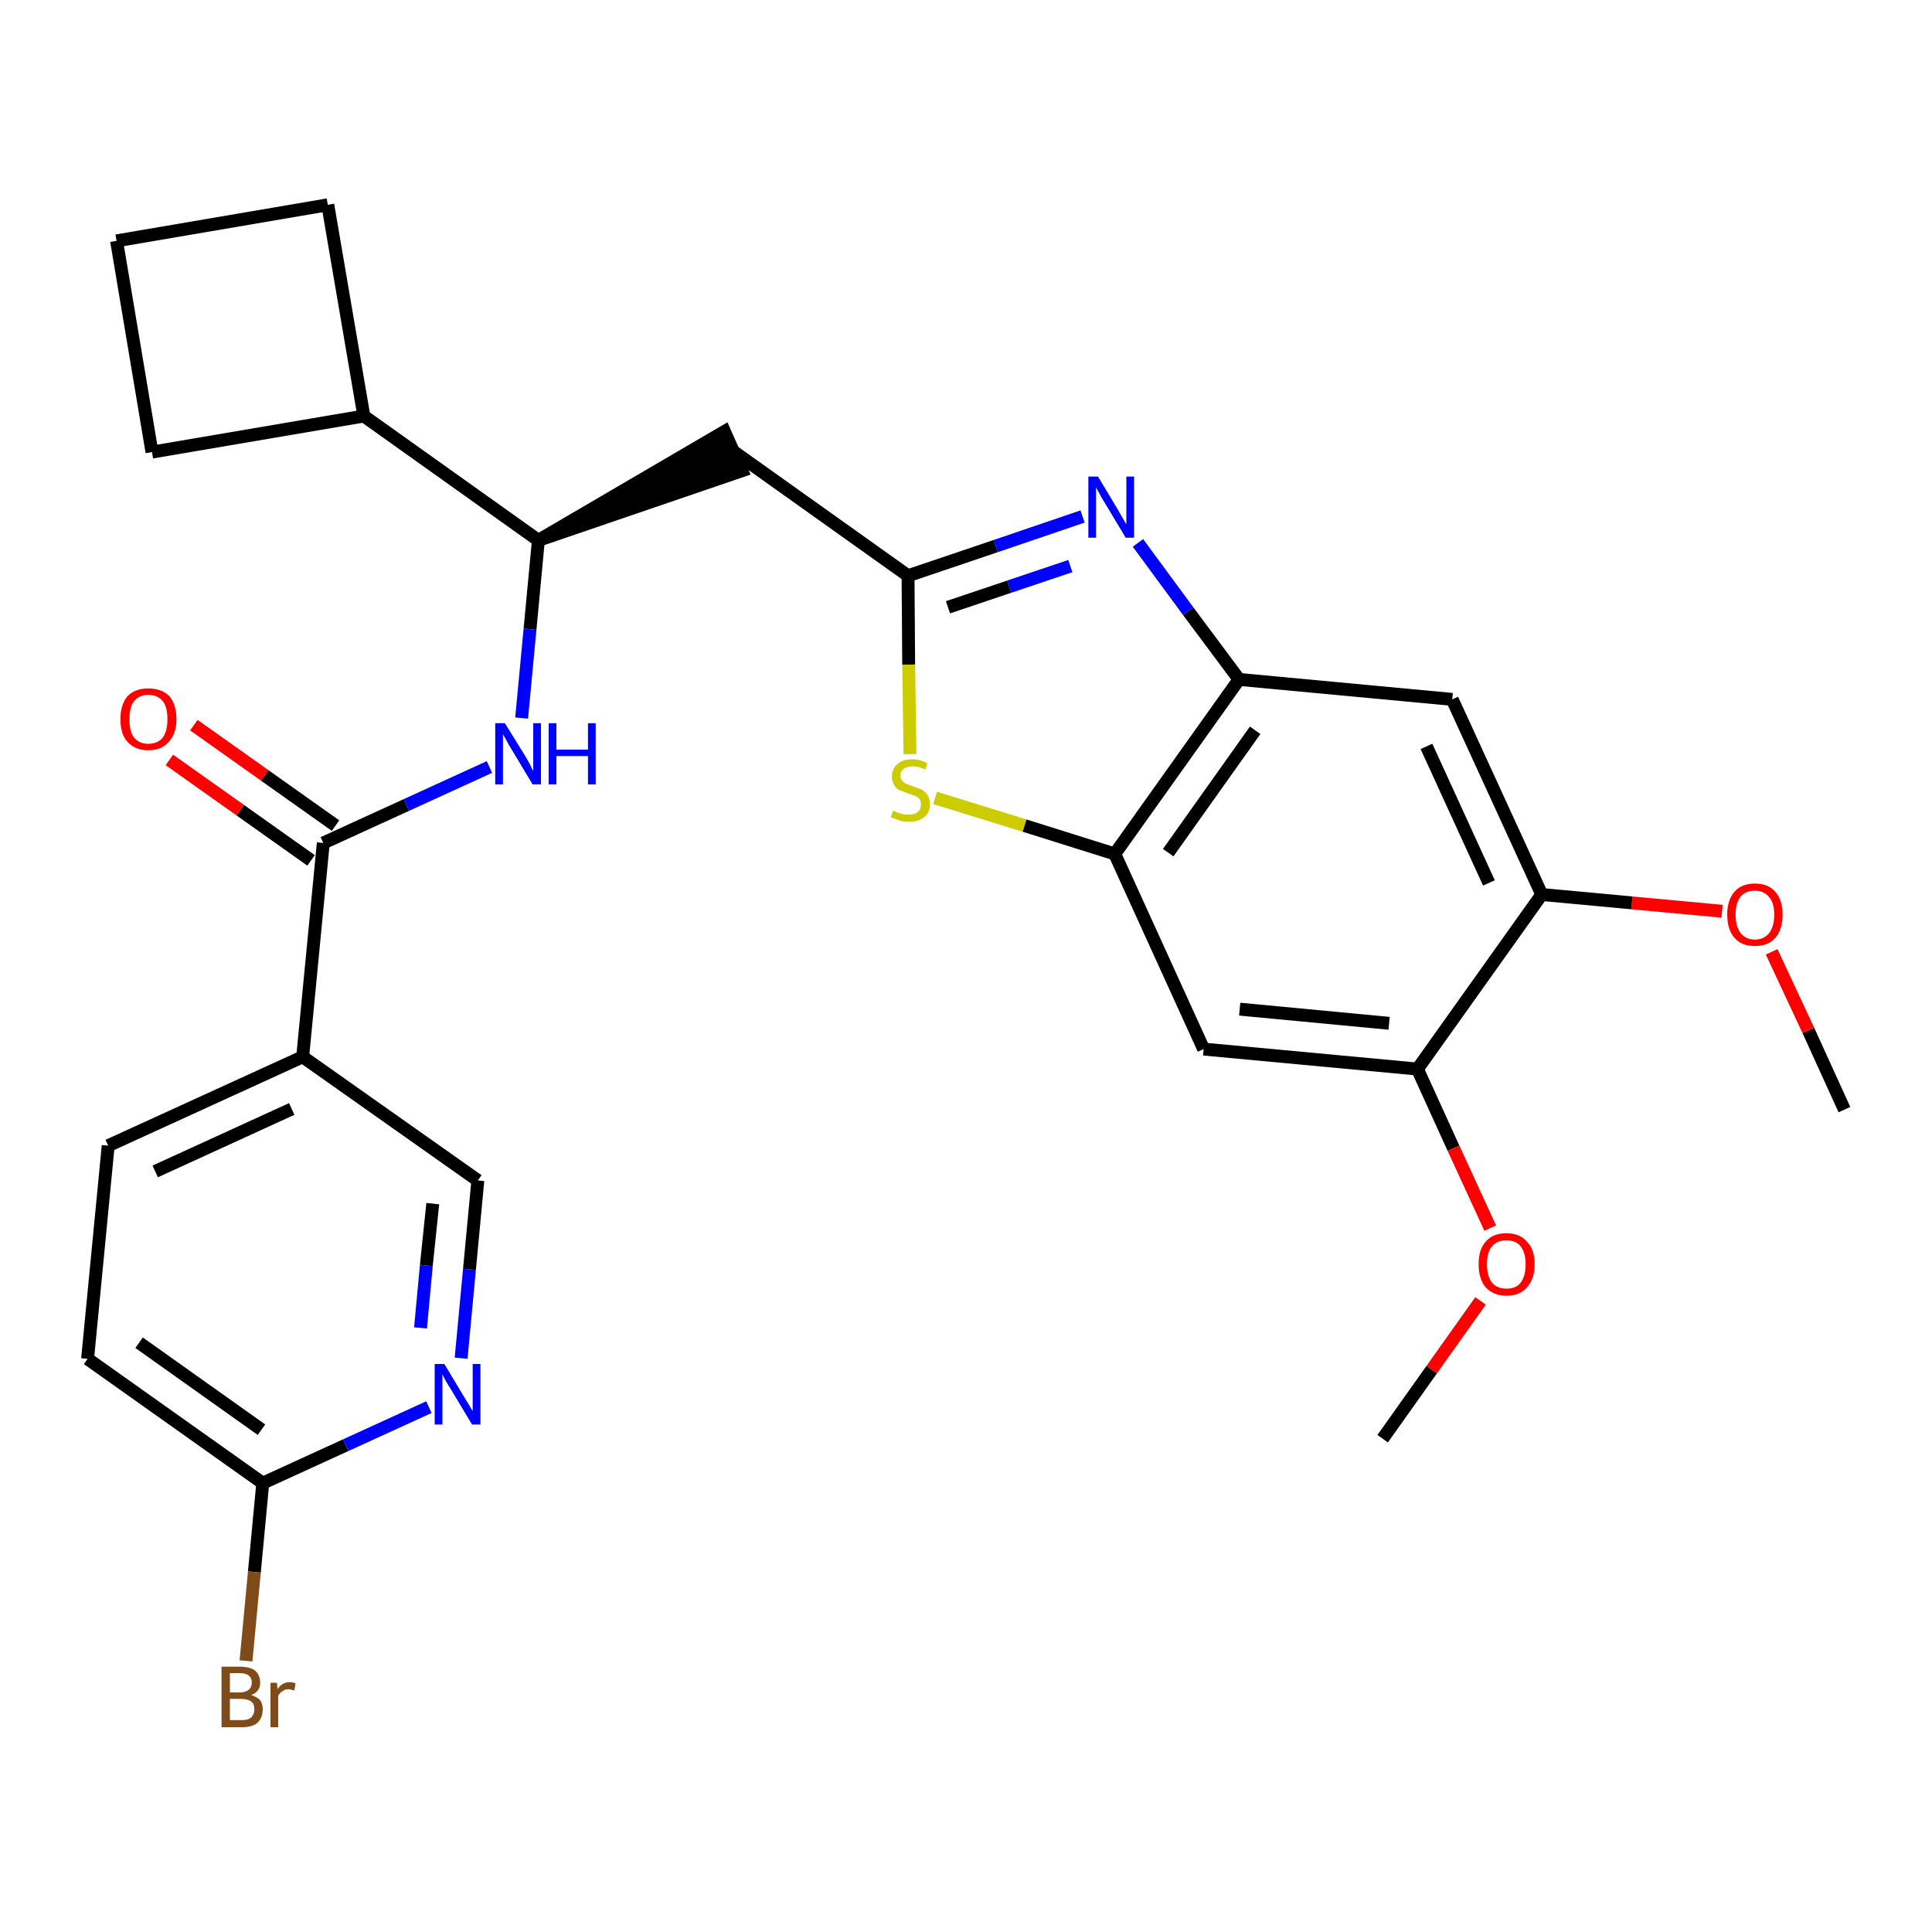 <?xml version='1.0' encoding='iso-8859-1'?>
<svg version='1.1' baseProfile='full'
              xmlns='http://www.w3.org/2000/svg'
                      xmlns:rdkit='http://www.rdkit.org/xml'
                      xmlns:xlink='http://www.w3.org/1999/xlink'
                  xml:space='preserve'
width='300px' height='300px' viewBox='0 0 300 300'>
<!-- END OF HEADER -->
<path class='bond-0 atom-0 atom-1' d='M 286.4,172.3 L 280.8,160.0' style='fill:none;fill-rule:evenodd;stroke:#000000;stroke-width:2.0px;stroke-linecap:butt;stroke-linejoin:miter;stroke-opacity:1' />
<path class='bond-0 atom-0 atom-1' d='M 280.8,160.0 L 275.1,147.8' style='fill:none;fill-rule:evenodd;stroke:#FF0000;stroke-width:2.0px;stroke-linecap:butt;stroke-linejoin:miter;stroke-opacity:1' />
<path class='bond-1 atom-1 atom-2' d='M 267.4,141.5 L 253.4,140.2' style='fill:none;fill-rule:evenodd;stroke:#FF0000;stroke-width:2.0px;stroke-linecap:butt;stroke-linejoin:miter;stroke-opacity:1' />
<path class='bond-1 atom-1 atom-2' d='M 253.4,140.2 L 239.4,138.9' style='fill:none;fill-rule:evenodd;stroke:#000000;stroke-width:2.0px;stroke-linecap:butt;stroke-linejoin:miter;stroke-opacity:1' />
<path class='bond-2 atom-2 atom-3' d='M 239.4,138.9 L 225.5,108.6' style='fill:none;fill-rule:evenodd;stroke:#000000;stroke-width:2.0px;stroke-linecap:butt;stroke-linejoin:miter;stroke-opacity:1' />
<path class='bond-2 atom-2 atom-3' d='M 231.2,137.1 L 221.5,115.9' style='fill:none;fill-rule:evenodd;stroke:#000000;stroke-width:2.0px;stroke-linecap:butt;stroke-linejoin:miter;stroke-opacity:1' />
<path class='bond-28 atom-26 atom-2' d='M 220.1,166.0 L 239.4,138.9' style='fill:none;fill-rule:evenodd;stroke:#000000;stroke-width:2.0px;stroke-linecap:butt;stroke-linejoin:miter;stroke-opacity:1' />
<path class='bond-3 atom-3 atom-4' d='M 225.5,108.6 L 192.4,105.5' style='fill:none;fill-rule:evenodd;stroke:#000000;stroke-width:2.0px;stroke-linecap:butt;stroke-linejoin:miter;stroke-opacity:1' />
<path class='bond-4 atom-4 atom-5' d='M 192.4,105.5 L 184.5,94.9' style='fill:none;fill-rule:evenodd;stroke:#000000;stroke-width:2.0px;stroke-linecap:butt;stroke-linejoin:miter;stroke-opacity:1' />
<path class='bond-4 atom-4 atom-5' d='M 184.5,94.9 L 176.7,84.3' style='fill:none;fill-rule:evenodd;stroke:#0000FF;stroke-width:2.0px;stroke-linecap:butt;stroke-linejoin:miter;stroke-opacity:1' />
<path class='bond-29 atom-24 atom-4' d='M 173.1,132.6 L 192.4,105.5' style='fill:none;fill-rule:evenodd;stroke:#000000;stroke-width:2.0px;stroke-linecap:butt;stroke-linejoin:miter;stroke-opacity:1' />
<path class='bond-29 atom-24 atom-4' d='M 181.4,132.4 L 194.9,113.4' style='fill:none;fill-rule:evenodd;stroke:#000000;stroke-width:2.0px;stroke-linecap:butt;stroke-linejoin:miter;stroke-opacity:1' />
<path class='bond-5 atom-5 atom-6' d='M 168.1,80.2 L 154.6,84.8' style='fill:none;fill-rule:evenodd;stroke:#0000FF;stroke-width:2.0px;stroke-linecap:butt;stroke-linejoin:miter;stroke-opacity:1' />
<path class='bond-5 atom-5 atom-6' d='M 154.6,84.8 L 141.0,89.4' style='fill:none;fill-rule:evenodd;stroke:#000000;stroke-width:2.0px;stroke-linecap:butt;stroke-linejoin:miter;stroke-opacity:1' />
<path class='bond-5 atom-5 atom-6' d='M 166.2,87.9 L 156.7,91.1' style='fill:none;fill-rule:evenodd;stroke:#0000FF;stroke-width:2.0px;stroke-linecap:butt;stroke-linejoin:miter;stroke-opacity:1' />
<path class='bond-5 atom-5 atom-6' d='M 156.7,91.1 L 147.2,94.3' style='fill:none;fill-rule:evenodd;stroke:#000000;stroke-width:2.0px;stroke-linecap:butt;stroke-linejoin:miter;stroke-opacity:1' />
<path class='bond-6 atom-6 atom-7' d='M 141.0,89.4 L 113.9,70.1' style='fill:none;fill-rule:evenodd;stroke:#000000;stroke-width:2.0px;stroke-linecap:butt;stroke-linejoin:miter;stroke-opacity:1' />
<path class='bond-22 atom-6 atom-23' d='M 141.0,89.4 L 141.1,103.2' style='fill:none;fill-rule:evenodd;stroke:#000000;stroke-width:2.0px;stroke-linecap:butt;stroke-linejoin:miter;stroke-opacity:1' />
<path class='bond-22 atom-6 atom-23' d='M 141.1,103.2 L 141.3,117.1' style='fill:none;fill-rule:evenodd;stroke:#CCCC00;stroke-width:2.0px;stroke-linecap:butt;stroke-linejoin:miter;stroke-opacity:1' />
<path class='bond-7 atom-8 atom-7' d='M 83.6,83.9 L 115.2,73.1 L 112.5,67.0 Z' style='fill:#000000;fill-rule:evenodd;fill-opacity:1;stroke:#000000;stroke-width:2.0px;stroke-linecap:butt;stroke-linejoin:miter;stroke-opacity:1;' />
<path class='bond-8 atom-8 atom-9' d='M 83.6,83.9 L 82.3,97.7' style='fill:none;fill-rule:evenodd;stroke:#000000;stroke-width:2.0px;stroke-linecap:butt;stroke-linejoin:miter;stroke-opacity:1' />
<path class='bond-8 atom-8 atom-9' d='M 82.3,97.7 L 81.0,111.5' style='fill:none;fill-rule:evenodd;stroke:#0000FF;stroke-width:2.0px;stroke-linecap:butt;stroke-linejoin:miter;stroke-opacity:1' />
<path class='bond-18 atom-8 atom-19' d='M 83.6,83.9 L 56.5,64.6' style='fill:none;fill-rule:evenodd;stroke:#000000;stroke-width:2.0px;stroke-linecap:butt;stroke-linejoin:miter;stroke-opacity:1' />
<path class='bond-9 atom-9 atom-10' d='M 76.0,119.1 L 63.1,125.0' style='fill:none;fill-rule:evenodd;stroke:#0000FF;stroke-width:2.0px;stroke-linecap:butt;stroke-linejoin:miter;stroke-opacity:1' />
<path class='bond-9 atom-9 atom-10' d='M 63.1,125.0 L 50.2,130.9' style='fill:none;fill-rule:evenodd;stroke:#000000;stroke-width:2.0px;stroke-linecap:butt;stroke-linejoin:miter;stroke-opacity:1' />
<path class='bond-10 atom-10 atom-11' d='M 52.1,128.2 L 41.1,120.4' style='fill:none;fill-rule:evenodd;stroke:#000000;stroke-width:2.0px;stroke-linecap:butt;stroke-linejoin:miter;stroke-opacity:1' />
<path class='bond-10 atom-10 atom-11' d='M 41.1,120.4 L 30.1,112.6' style='fill:none;fill-rule:evenodd;stroke:#FF0000;stroke-width:2.0px;stroke-linecap:butt;stroke-linejoin:miter;stroke-opacity:1' />
<path class='bond-10 atom-10 atom-11' d='M 48.3,133.6 L 37.3,125.8' style='fill:none;fill-rule:evenodd;stroke:#000000;stroke-width:2.0px;stroke-linecap:butt;stroke-linejoin:miter;stroke-opacity:1' />
<path class='bond-10 atom-10 atom-11' d='M 37.3,125.8 L 26.3,118.0' style='fill:none;fill-rule:evenodd;stroke:#FF0000;stroke-width:2.0px;stroke-linecap:butt;stroke-linejoin:miter;stroke-opacity:1' />
<path class='bond-11 atom-10 atom-12' d='M 50.2,130.9 L 47.0,164.1' style='fill:none;fill-rule:evenodd;stroke:#000000;stroke-width:2.0px;stroke-linecap:butt;stroke-linejoin:miter;stroke-opacity:1' />
<path class='bond-12 atom-12 atom-13' d='M 47.0,164.1 L 16.8,177.9' style='fill:none;fill-rule:evenodd;stroke:#000000;stroke-width:2.0px;stroke-linecap:butt;stroke-linejoin:miter;stroke-opacity:1' />
<path class='bond-12 atom-12 atom-13' d='M 45.3,172.2 L 24.1,181.9' style='fill:none;fill-rule:evenodd;stroke:#000000;stroke-width:2.0px;stroke-linecap:butt;stroke-linejoin:miter;stroke-opacity:1' />
<path class='bond-30 atom-18 atom-12' d='M 74.2,183.3 L 47.0,164.1' style='fill:none;fill-rule:evenodd;stroke:#000000;stroke-width:2.0px;stroke-linecap:butt;stroke-linejoin:miter;stroke-opacity:1' />
<path class='bond-13 atom-13 atom-14' d='M 16.8,177.9 L 13.6,211.0' style='fill:none;fill-rule:evenodd;stroke:#000000;stroke-width:2.0px;stroke-linecap:butt;stroke-linejoin:miter;stroke-opacity:1' />
<path class='bond-14 atom-14 atom-15' d='M 13.6,211.0 L 40.8,230.3' style='fill:none;fill-rule:evenodd;stroke:#000000;stroke-width:2.0px;stroke-linecap:butt;stroke-linejoin:miter;stroke-opacity:1' />
<path class='bond-14 atom-14 atom-15' d='M 21.6,208.5 L 40.6,222.0' style='fill:none;fill-rule:evenodd;stroke:#000000;stroke-width:2.0px;stroke-linecap:butt;stroke-linejoin:miter;stroke-opacity:1' />
<path class='bond-15 atom-15 atom-16' d='M 40.8,230.3 L 39.5,244.1' style='fill:none;fill-rule:evenodd;stroke:#000000;stroke-width:2.0px;stroke-linecap:butt;stroke-linejoin:miter;stroke-opacity:1' />
<path class='bond-15 atom-15 atom-16' d='M 39.5,244.1 L 38.2,257.9' style='fill:none;fill-rule:evenodd;stroke:#7F4C19;stroke-width:2.0px;stroke-linecap:butt;stroke-linejoin:miter;stroke-opacity:1' />
<path class='bond-16 atom-15 atom-17' d='M 40.8,230.3 L 53.7,224.4' style='fill:none;fill-rule:evenodd;stroke:#000000;stroke-width:2.0px;stroke-linecap:butt;stroke-linejoin:miter;stroke-opacity:1' />
<path class='bond-16 atom-15 atom-17' d='M 53.7,224.4 L 66.6,218.5' style='fill:none;fill-rule:evenodd;stroke:#0000FF;stroke-width:2.0px;stroke-linecap:butt;stroke-linejoin:miter;stroke-opacity:1' />
<path class='bond-17 atom-17 atom-18' d='M 71.6,210.9 L 72.9,197.1' style='fill:none;fill-rule:evenodd;stroke:#0000FF;stroke-width:2.0px;stroke-linecap:butt;stroke-linejoin:miter;stroke-opacity:1' />
<path class='bond-17 atom-17 atom-18' d='M 72.9,197.1 L 74.2,183.3' style='fill:none;fill-rule:evenodd;stroke:#000000;stroke-width:2.0px;stroke-linecap:butt;stroke-linejoin:miter;stroke-opacity:1' />
<path class='bond-17 atom-17 atom-18' d='M 65.3,206.2 L 66.2,196.5' style='fill:none;fill-rule:evenodd;stroke:#0000FF;stroke-width:2.0px;stroke-linecap:butt;stroke-linejoin:miter;stroke-opacity:1' />
<path class='bond-17 atom-17 atom-18' d='M 66.2,196.5 L 67.2,186.9' style='fill:none;fill-rule:evenodd;stroke:#000000;stroke-width:2.0px;stroke-linecap:butt;stroke-linejoin:miter;stroke-opacity:1' />
<path class='bond-19 atom-19 atom-20' d='M 56.5,64.6 L 50.9,31.8' style='fill:none;fill-rule:evenodd;stroke:#000000;stroke-width:2.0px;stroke-linecap:butt;stroke-linejoin:miter;stroke-opacity:1' />
<path class='bond-31 atom-22 atom-19' d='M 23.6,70.2 L 56.5,64.6' style='fill:none;fill-rule:evenodd;stroke:#000000;stroke-width:2.0px;stroke-linecap:butt;stroke-linejoin:miter;stroke-opacity:1' />
<path class='bond-20 atom-20 atom-21' d='M 50.9,31.8 L 18.1,37.4' style='fill:none;fill-rule:evenodd;stroke:#000000;stroke-width:2.0px;stroke-linecap:butt;stroke-linejoin:miter;stroke-opacity:1' />
<path class='bond-21 atom-21 atom-22' d='M 18.1,37.4 L 23.6,70.2' style='fill:none;fill-rule:evenodd;stroke:#000000;stroke-width:2.0px;stroke-linecap:butt;stroke-linejoin:miter;stroke-opacity:1' />
<path class='bond-23 atom-23 atom-24' d='M 145.2,123.9 L 159.1,128.2' style='fill:none;fill-rule:evenodd;stroke:#CCCC00;stroke-width:2.0px;stroke-linecap:butt;stroke-linejoin:miter;stroke-opacity:1' />
<path class='bond-23 atom-23 atom-24' d='M 159.1,128.2 L 173.1,132.6' style='fill:none;fill-rule:evenodd;stroke:#000000;stroke-width:2.0px;stroke-linecap:butt;stroke-linejoin:miter;stroke-opacity:1' />
<path class='bond-24 atom-24 atom-25' d='M 173.1,132.6 L 186.9,162.9' style='fill:none;fill-rule:evenodd;stroke:#000000;stroke-width:2.0px;stroke-linecap:butt;stroke-linejoin:miter;stroke-opacity:1' />
<path class='bond-25 atom-25 atom-26' d='M 186.9,162.9 L 220.1,166.0' style='fill:none;fill-rule:evenodd;stroke:#000000;stroke-width:2.0px;stroke-linecap:butt;stroke-linejoin:miter;stroke-opacity:1' />
<path class='bond-25 atom-25 atom-26' d='M 192.5,156.7 L 215.7,158.9' style='fill:none;fill-rule:evenodd;stroke:#000000;stroke-width:2.0px;stroke-linecap:butt;stroke-linejoin:miter;stroke-opacity:1' />
<path class='bond-26 atom-26 atom-27' d='M 220.1,166.0 L 225.7,178.3' style='fill:none;fill-rule:evenodd;stroke:#000000;stroke-width:2.0px;stroke-linecap:butt;stroke-linejoin:miter;stroke-opacity:1' />
<path class='bond-26 atom-26 atom-27' d='M 225.7,178.3 L 231.4,190.7' style='fill:none;fill-rule:evenodd;stroke:#FF0000;stroke-width:2.0px;stroke-linecap:butt;stroke-linejoin:miter;stroke-opacity:1' />
<path class='bond-27 atom-27 atom-28' d='M 229.9,202.0 L 222.3,212.7' style='fill:none;fill-rule:evenodd;stroke:#FF0000;stroke-width:2.0px;stroke-linecap:butt;stroke-linejoin:miter;stroke-opacity:1' />
<path class='bond-27 atom-27 atom-28' d='M 222.3,212.7 L 214.7,223.4' style='fill:none;fill-rule:evenodd;stroke:#000000;stroke-width:2.0px;stroke-linecap:butt;stroke-linejoin:miter;stroke-opacity:1' />
<path  class='atom-1' d='M 268.2 142.0
Q 268.2 139.8, 269.3 138.5
Q 270.4 137.2, 272.5 137.2
Q 274.6 137.2, 275.7 138.5
Q 276.8 139.8, 276.8 142.0
Q 276.8 144.3, 275.7 145.6
Q 274.6 146.9, 272.5 146.9
Q 270.4 146.9, 269.3 145.6
Q 268.2 144.3, 268.2 142.0
M 272.5 145.9
Q 273.9 145.9, 274.7 144.9
Q 275.5 143.9, 275.5 142.0
Q 275.5 140.2, 274.7 139.3
Q 273.9 138.3, 272.5 138.3
Q 271.1 138.3, 270.3 139.2
Q 269.5 140.2, 269.5 142.0
Q 269.5 143.9, 270.3 144.9
Q 271.1 145.9, 272.5 145.9
' fill='#FF0000'/>
<path  class='atom-5' d='M 170.5 74.0
L 173.5 79.0
Q 173.8 79.5, 174.3 80.4
Q 174.8 81.3, 174.9 81.4
L 174.9 74.0
L 176.1 74.0
L 176.1 83.5
L 174.8 83.5
L 171.5 78.0
Q 171.1 77.4, 170.7 76.6
Q 170.3 75.9, 170.2 75.7
L 170.2 83.5
L 169.0 83.5
L 169.0 74.0
L 170.5 74.0
' fill='#0000FF'/>
<path  class='atom-9' d='M 78.4 112.3
L 81.5 117.3
Q 81.8 117.8, 82.3 118.7
Q 82.7 119.6, 82.8 119.7
L 82.8 112.3
L 84.0 112.3
L 84.0 121.8
L 82.7 121.8
L 79.4 116.3
Q 79.0 115.7, 78.6 114.9
Q 78.2 114.2, 78.1 114.0
L 78.1 121.8
L 76.9 121.8
L 76.9 112.3
L 78.4 112.3
' fill='#0000FF'/>
<path  class='atom-9' d='M 85.2 112.3
L 86.4 112.3
L 86.4 116.4
L 91.3 116.4
L 91.3 112.3
L 92.5 112.3
L 92.5 121.8
L 91.3 121.8
L 91.3 117.4
L 86.4 117.4
L 86.4 121.8
L 85.2 121.8
L 85.2 112.3
' fill='#0000FF'/>
<path  class='atom-11' d='M 18.7 111.7
Q 18.7 109.4, 19.8 108.1
Q 21.0 106.9, 23.0 106.9
Q 25.1 106.9, 26.3 108.1
Q 27.4 109.4, 27.4 111.7
Q 27.4 113.9, 26.2 115.2
Q 25.1 116.5, 23.0 116.5
Q 21.0 116.5, 19.8 115.2
Q 18.7 114.0, 18.7 111.7
M 23.0 115.5
Q 24.5 115.5, 25.3 114.5
Q 26.0 113.5, 26.0 111.7
Q 26.0 109.8, 25.3 108.9
Q 24.5 107.9, 23.0 107.9
Q 21.6 107.9, 20.8 108.9
Q 20.1 109.8, 20.1 111.7
Q 20.1 113.6, 20.8 114.5
Q 21.6 115.5, 23.0 115.5
' fill='#FF0000'/>
<path  class='atom-16' d='M 39.0 263.2
Q 39.9 263.5, 40.4 264.0
Q 40.8 264.6, 40.8 265.4
Q 40.8 266.7, 40.0 267.5
Q 39.2 268.2, 37.6 268.2
L 34.4 268.2
L 34.4 258.8
L 37.2 258.8
Q 38.8 258.8, 39.6 259.4
Q 40.4 260.1, 40.4 261.3
Q 40.4 262.7, 39.0 263.2
M 35.7 259.8
L 35.7 262.8
L 37.2 262.8
Q 38.1 262.8, 38.6 262.4
Q 39.1 262.0, 39.1 261.3
Q 39.1 259.8, 37.2 259.8
L 35.7 259.8
M 37.6 267.1
Q 38.5 267.1, 39.0 266.7
Q 39.5 266.2, 39.5 265.4
Q 39.5 264.6, 39.0 264.2
Q 38.4 263.8, 37.4 263.8
L 35.7 263.8
L 35.7 267.1
L 37.6 267.1
' fill='#7F4C19'/>
<path  class='atom-16' d='M 43.0 261.3
L 43.1 262.3
Q 43.8 261.2, 45.0 261.2
Q 45.4 261.2, 45.9 261.4
L 45.7 262.5
Q 45.1 262.3, 44.8 262.3
Q 44.2 262.3, 43.9 262.6
Q 43.5 262.8, 43.2 263.3
L 43.2 268.2
L 42.0 268.2
L 42.0 261.3
L 43.0 261.3
' fill='#7F4C19'/>
<path  class='atom-17' d='M 69.0 211.8
L 72.0 216.8
Q 72.3 217.3, 72.8 218.1
Q 73.3 219.0, 73.4 219.1
L 73.4 211.8
L 74.6 211.8
L 74.6 221.2
L 73.3 221.2
L 70.0 215.7
Q 69.6 215.1, 69.2 214.4
Q 68.8 213.6, 68.7 213.4
L 68.7 221.2
L 67.5 221.2
L 67.5 211.8
L 69.0 211.8
' fill='#0000FF'/>
<path  class='atom-23' d='M 138.7 125.9
Q 138.8 125.9, 139.2 126.1
Q 139.7 126.3, 140.1 126.4
Q 140.6 126.5, 141.1 126.5
Q 142.0 126.5, 142.5 126.1
Q 143.0 125.7, 143.0 124.9
Q 143.0 124.4, 142.8 124.1
Q 142.5 123.7, 142.1 123.6
Q 141.7 123.4, 141.0 123.2
Q 140.2 122.9, 139.7 122.7
Q 139.2 122.5, 138.9 122.0
Q 138.5 121.4, 138.5 120.6
Q 138.5 119.4, 139.3 118.7
Q 140.1 117.9, 141.7 117.9
Q 142.8 117.9, 144.0 118.5
L 143.7 119.5
Q 142.6 119.0, 141.8 119.0
Q 140.8 119.0, 140.3 119.4
Q 139.8 119.8, 139.8 120.4
Q 139.8 120.9, 140.1 121.2
Q 140.4 121.6, 140.7 121.7
Q 141.1 121.9, 141.8 122.1
Q 142.6 122.4, 143.1 122.6
Q 143.6 122.9, 144.0 123.4
Q 144.4 124.0, 144.4 124.9
Q 144.4 126.2, 143.5 126.9
Q 142.6 127.6, 141.2 127.6
Q 140.3 127.6, 139.7 127.4
Q 139.1 127.2, 138.3 126.9
L 138.7 125.9
' fill='#CCCC00'/>
<path  class='atom-27' d='M 229.6 196.3
Q 229.6 194.0, 230.7 192.8
Q 231.8 191.5, 233.9 191.5
Q 236.0 191.5, 237.1 192.8
Q 238.3 194.0, 238.3 196.3
Q 238.3 198.6, 237.1 199.9
Q 236.0 201.2, 233.9 201.2
Q 231.9 201.2, 230.7 199.9
Q 229.6 198.6, 229.6 196.3
M 233.9 200.1
Q 235.4 200.1, 236.1 199.2
Q 236.9 198.2, 236.9 196.3
Q 236.9 194.5, 236.1 193.5
Q 235.4 192.6, 233.9 192.6
Q 232.5 192.6, 231.7 193.5
Q 230.9 194.4, 230.9 196.3
Q 230.9 198.2, 231.7 199.2
Q 232.5 200.1, 233.9 200.1
' fill='#FF0000'/>
</svg>
